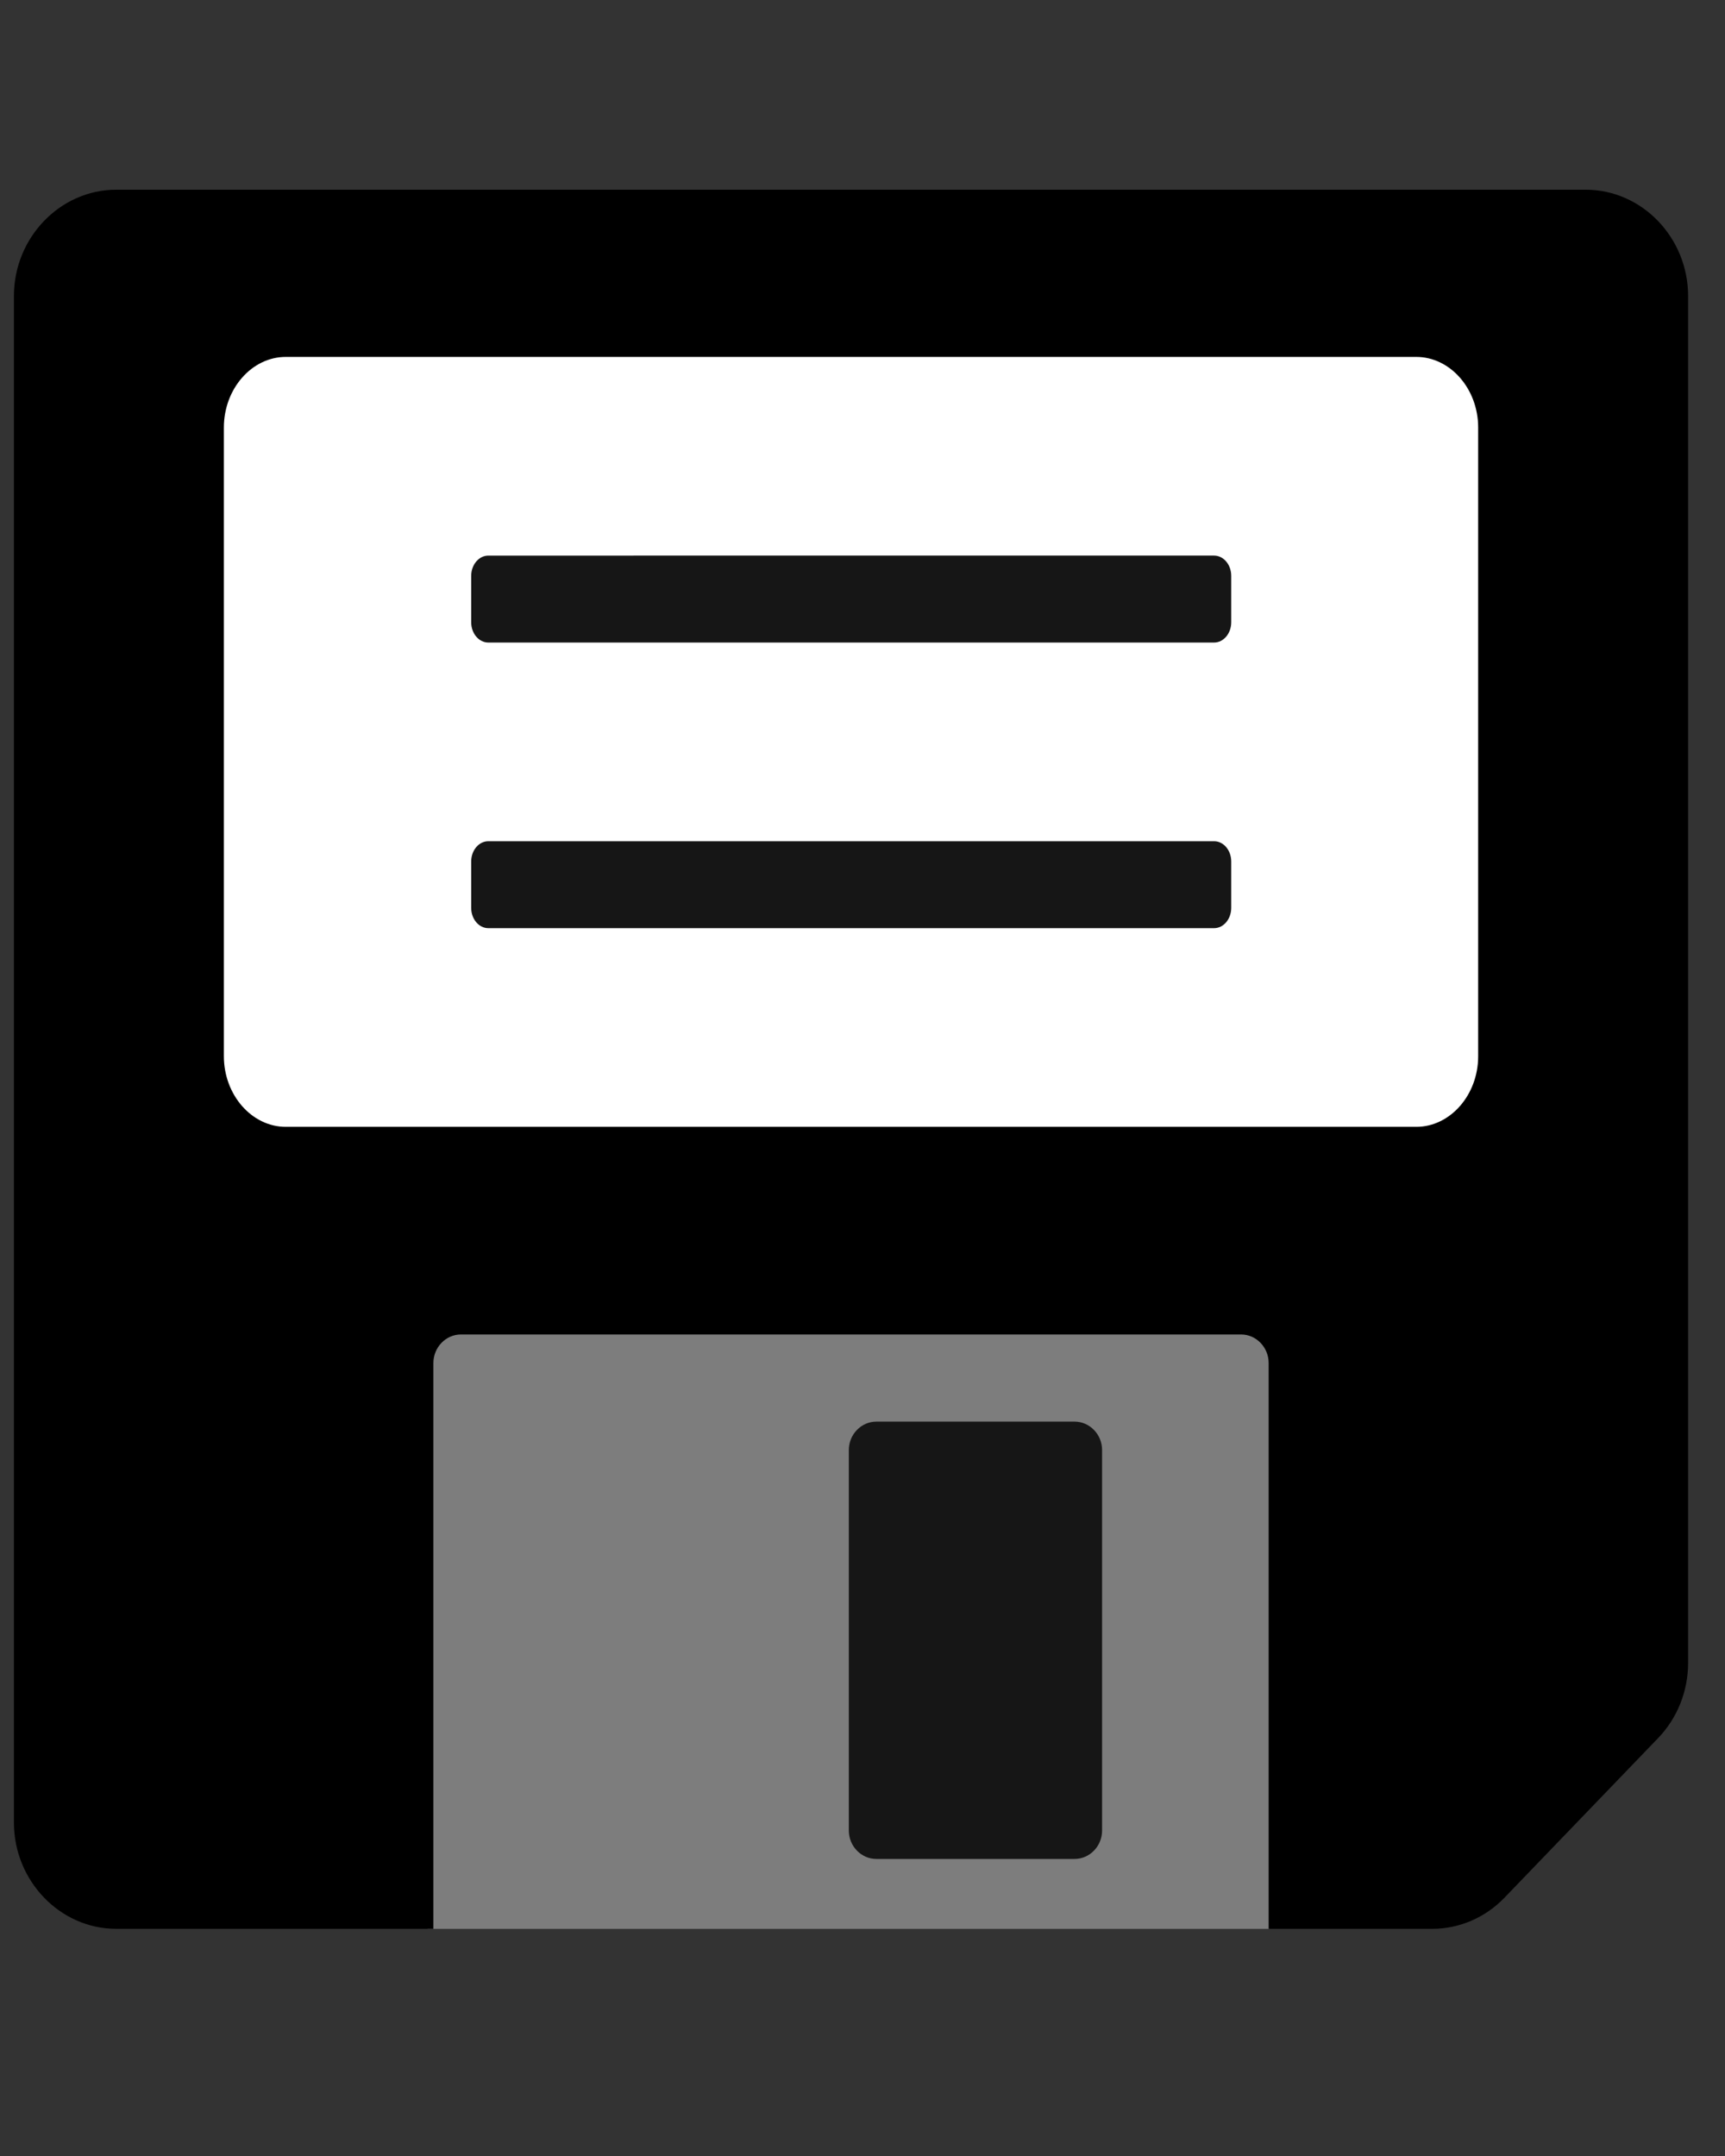 <svg xmlns="http://www.w3.org/2000/svg" width="100%" height="100%" viewBox="0 0 100 125" fill-rule="evenodd" stroke-linejoin="round" stroke-miterlimit="2" xmlns:v="https://vecta.io/nano"><rect x="0" y="0" width="100" height="125" fill="#333333" stroke="none"/><path d="M24.785 111.831h48.811V76.515H24.785z" fill="#7d7d7d"/><g fill-rule="nonzero"><path d="M87.216 110.026c-1.112 1.154-2.62 1.804-4.193 1.804h-9.478V79.025c0-.907-.719-1.655-1.594-1.655H26.718c-.875 0-1.594.747-1.594 1.655v32.804H6.735c-3.252 0-5.928-2.781-5.928-6.16V17.16c0-3.381 2.676-6.161 5.929-6.161h85.195c3.254 0 5.93 2.78 5.93 6.161v79.254c0 1.634-.625 3.201-1.738 4.356l-8.908 9.256z"/><path d="M85.691 24.786c0-2.245-1.62-4.093-3.589-4.093H16.567c-1.969 0-3.589 1.847-3.589 4.093v36.453c0 2.245 1.62 4.093 3.589 4.093h65.535c1.969 0 3.589-1.847 3.589-4.093V24.786z" fill="#fff"/></g><g fill="#161616"><path d="M71.375 52.639v-2.693c0-.649-.445-1.174-.993-1.174H28.309c-.548 0-.993.525-.993 1.174v2.693c0 .648.445 1.174.993 1.174h42.073c.548 0 .993-.527.993-1.174zm0-16.559v-2.694c0-.648-.445-1.174-.993-1.174H28.309c-.548 0-.993.527-.993 1.174v2.694c0 .648.445 1.173.993 1.173h42.073c.548 0 .993-.525.993-1.173z"/><path d="M50.802 107.778h11.492c.875 0 1.595-.742 1.595-1.644V84.066c0-.902-.72-1.644-1.595-1.644H50.802c-.875 0-1.595.742-1.595 1.644v22.068c0 .902.72 1.644 1.595 1.644z" fill-rule="nonzero"/></g></svg>